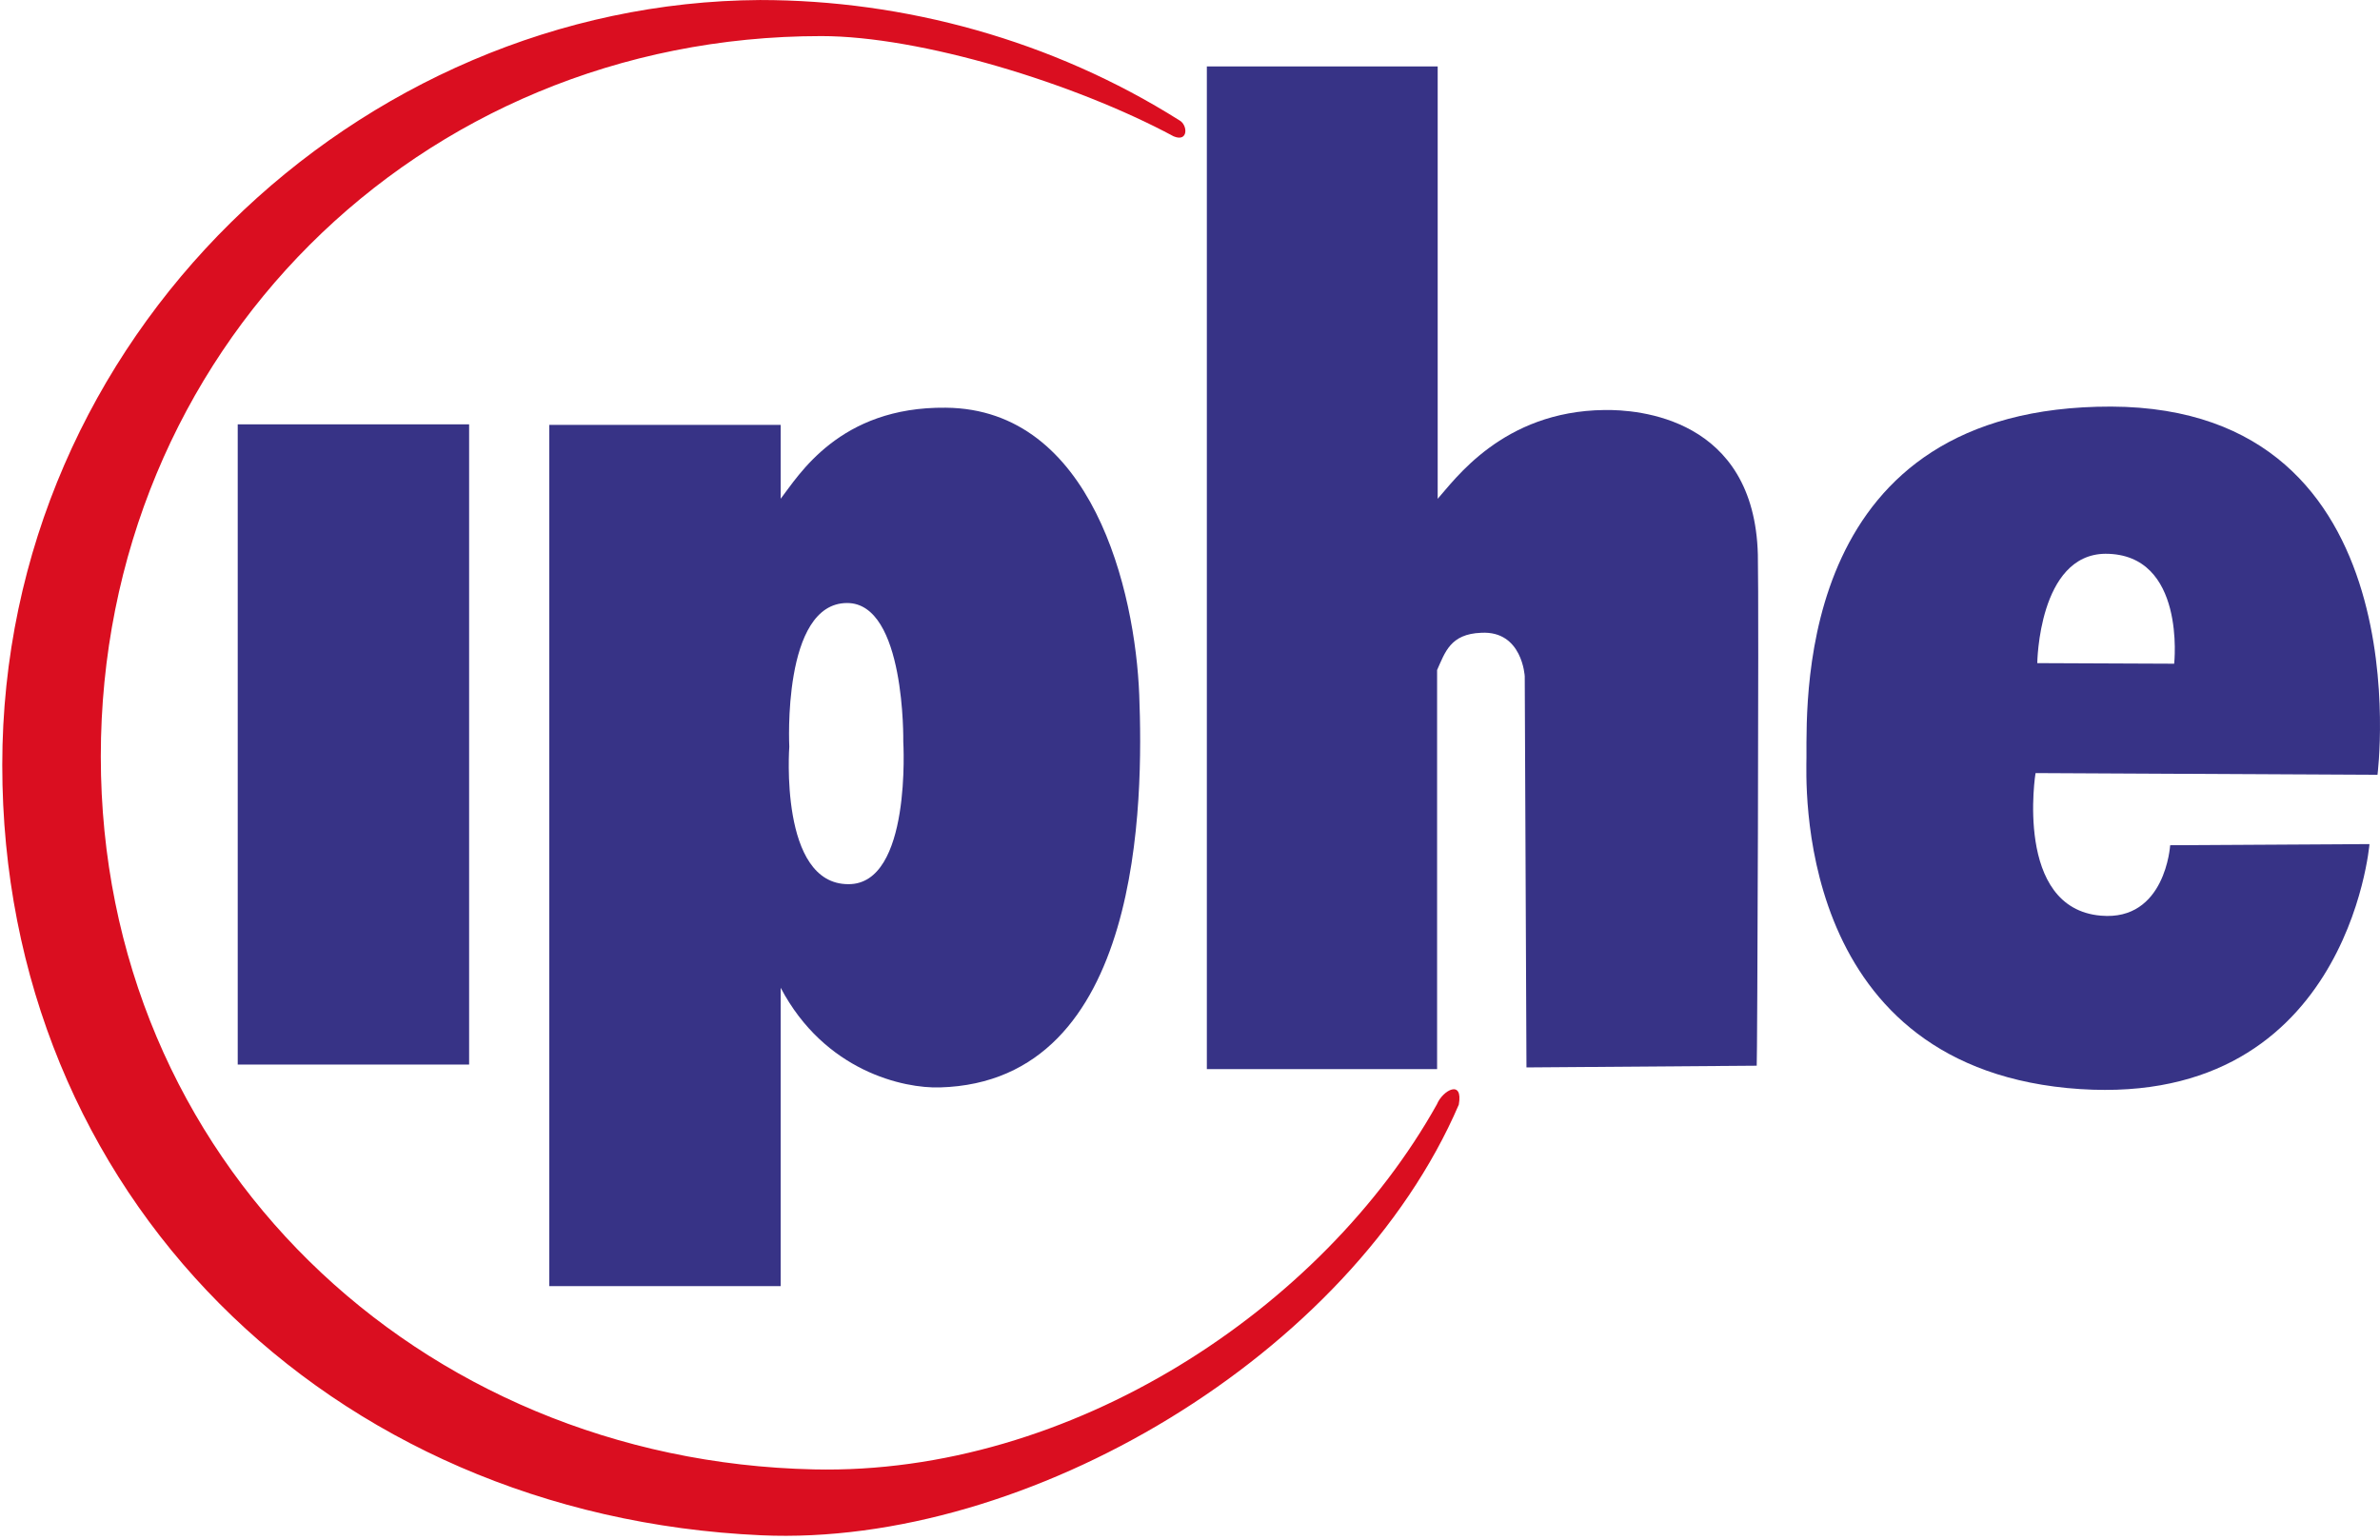 <?xml version="1.0" encoding="UTF-8"?>
<svg viewBox="0 0 102 66" xmlns="http://www.w3.org/2000/svg">
<path d="m61.588 47.327c-4.909 8.788-15.686 15.907-26.707 15.661-16.938-0.368-30.561-13.256-30.561-30.561s13.575-30.88 30.88-30.88c4.247 0 10.85 2.013 15.097 4.296 0.638 0.27 0.614-0.491 0.245-0.687-5.449-3.437-11.783-5.155-17.969-5.155-17.183 0.098-32.476 14.409-32.476 32.795s13.992 32.182 32.525 33.016c11.414 0.515 25.284-7.732 29.898-18.46 0.196-1.105-0.687-0.614-0.933-0.025z" fill="#DA0E20"/>
<path d="m20.105 18.19h-9.917v27.444h9.917v-27.444z" fill="#373386"/>
<path d="m48.825 29.8c-0.172-4.468-2.013-12.274-8.297-12.323-4.566-0.049-6.309 2.921-7.07 3.903v-3.167h-9.917v36.919h9.917v-12.789c1.89 3.584 5.278 4.32 6.824 4.271 8.714-0.245 8.714-12.372 8.543-16.815zm-12.47 8.101c-2.97 0-2.528-5.891-2.528-5.891s-0.319-6.161 2.479-6.161c2.504 0 2.406 5.94 2.406 5.94s0.368 6.137-2.357 6.112z" fill="#373386"/>
<path d="m75.337 23.786c-0.147-5.891-5.155-6.235-6.579-6.21-4.37 0.049-6.431 3.019-7.143 3.805v-18.533h-9.893v42.982h9.868v-17.109c0.344-0.761 0.565-1.546 1.89-1.596 1.767-0.098 1.866 1.866 1.866 1.866l0.074 16.766 9.868-0.074c0.025-0.025 0.098-19.736 0.049-21.896z" fill="#373386"/>
<path d="m90.037 39.251c2.774 0.245 2.97-3.019 2.97-3.019l8.542-0.049s-0.957 11.611-12.96 10.457c-11.783-1.154-11.169-13.256-11.169-14.188 0-2.774-0.319-15.048 13.059-15.023 13.427 0.049 11.414 15.784 11.414 15.784l-14.655-0.074c0-0.025-0.933 5.793 2.798 6.112zm-2.725-10.825 5.867 0.025s0.515-4.713-2.946-4.713c-2.872 0.025-2.921 4.689-2.921 4.689z" fill="#373386"/>
</svg>
